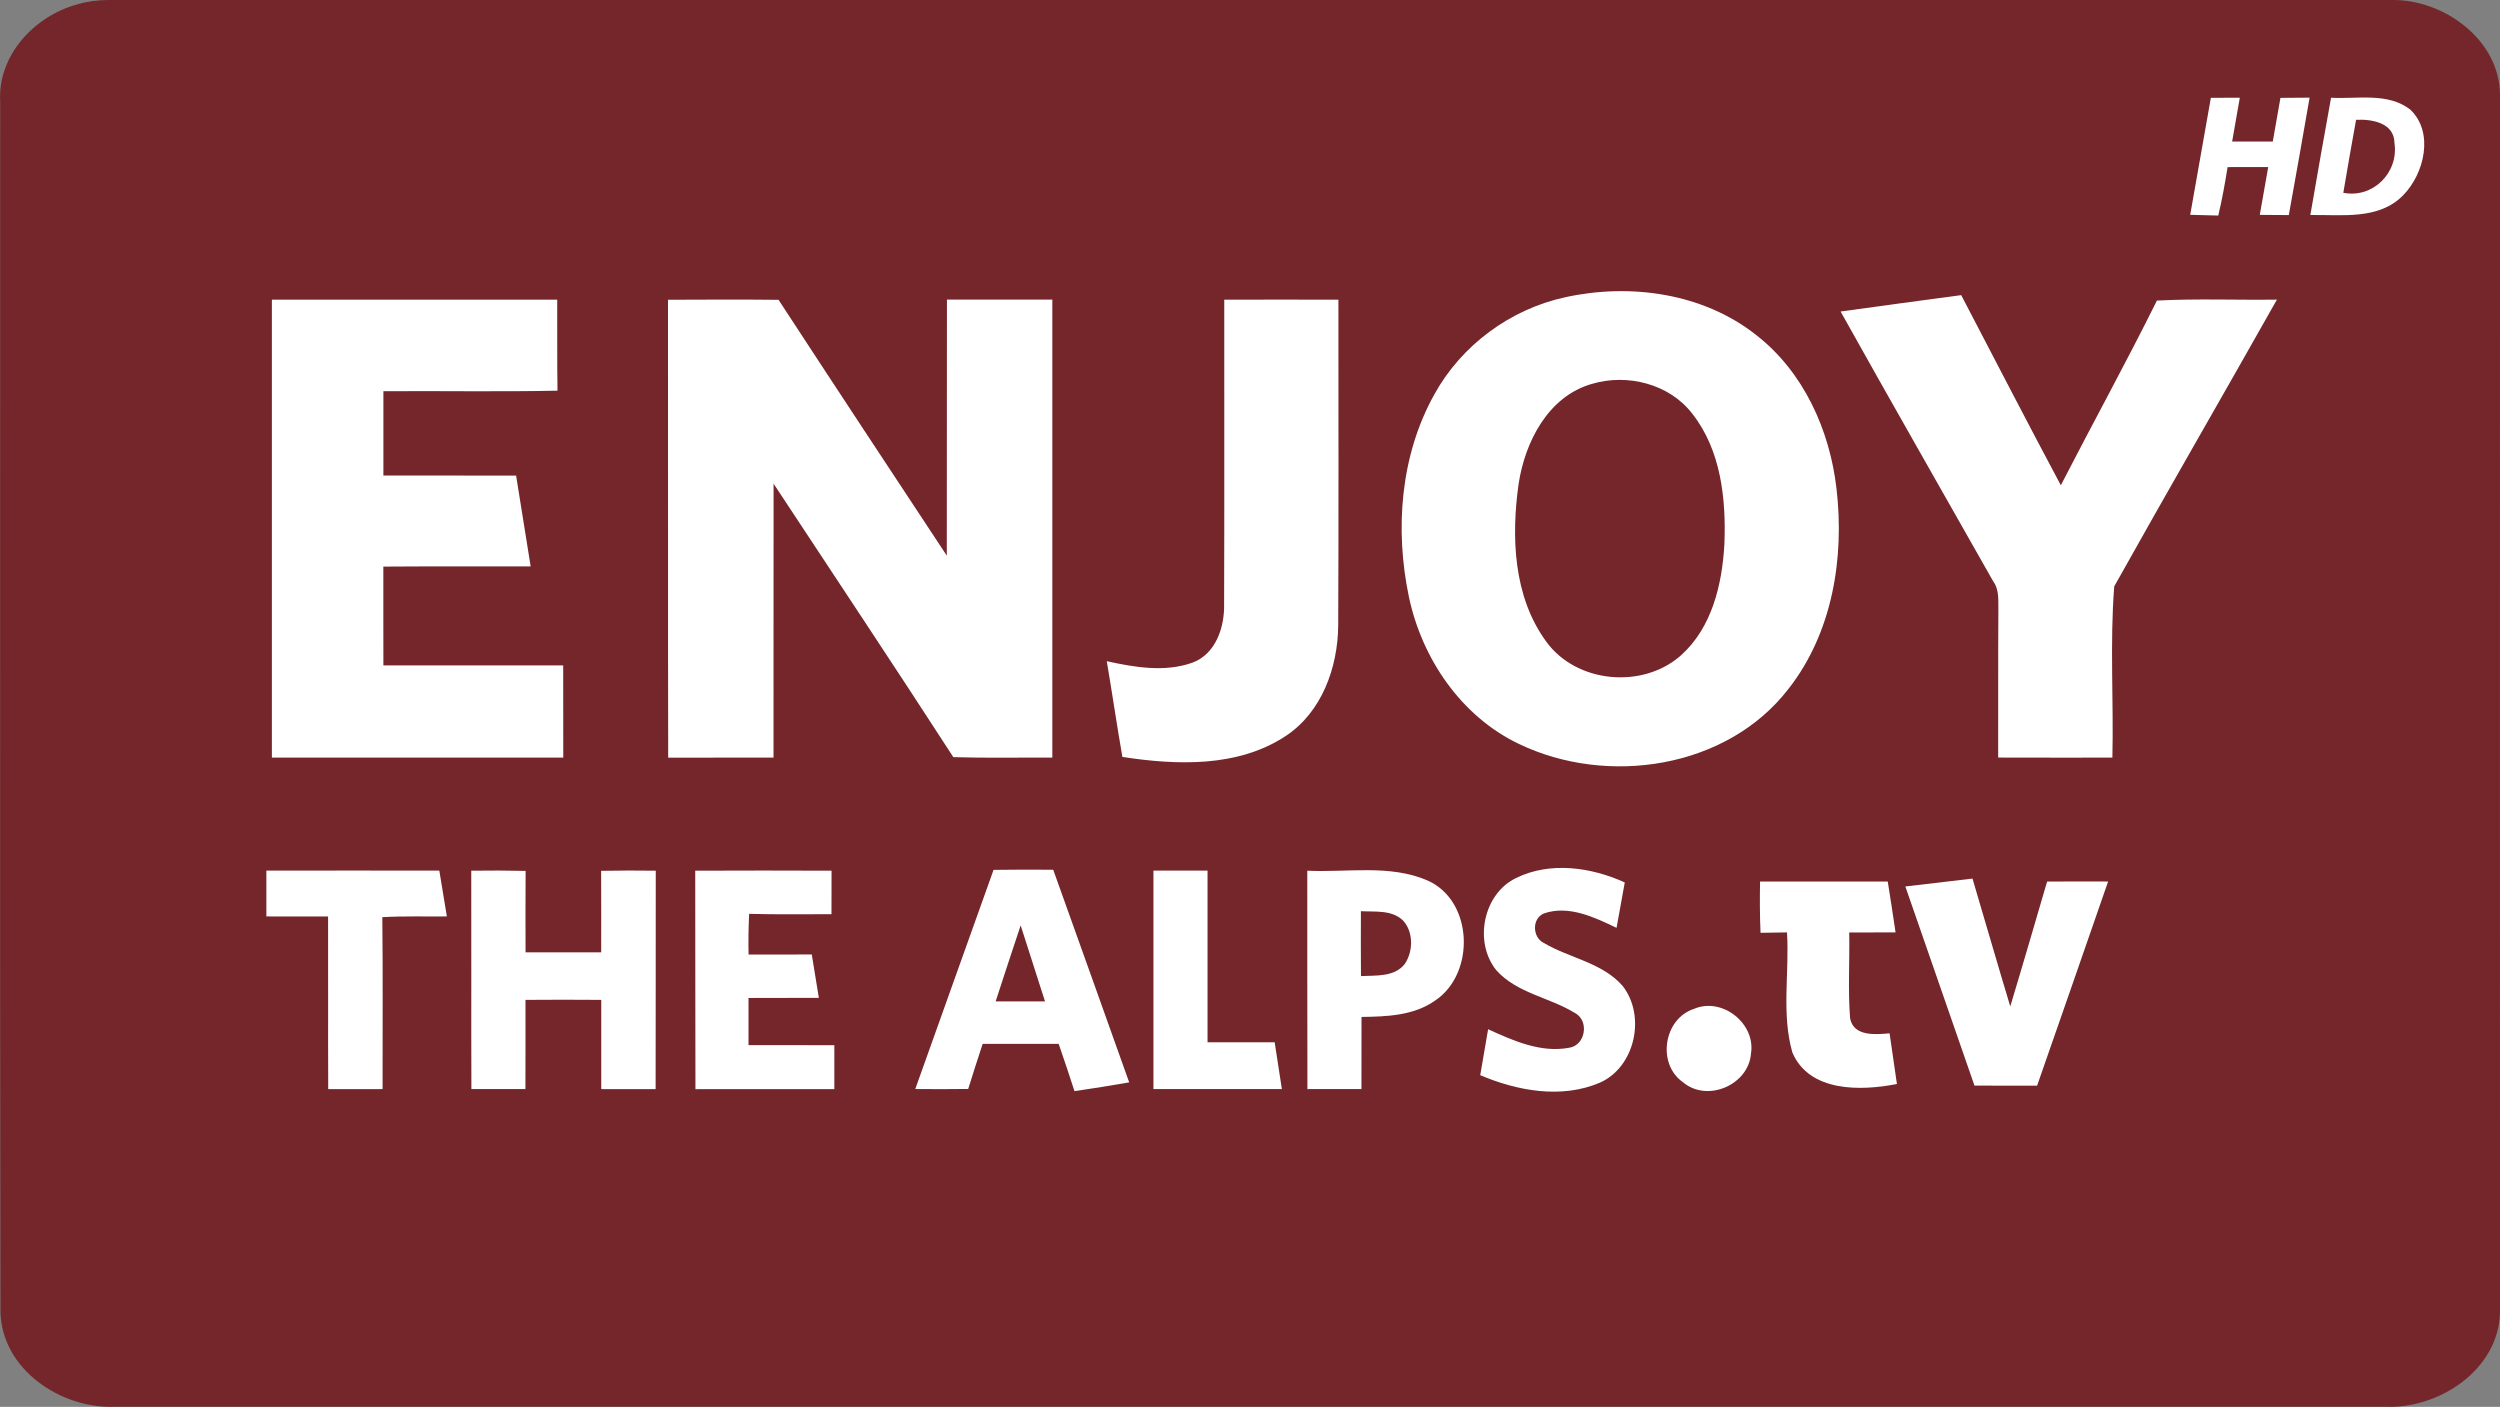 <svg width="459.88" height="258.79" version="1.1" viewBox="0 0 367.9 207.03" xmlns="http://www.w3.org/2000/svg">
 <rect x="0" y="0" width="367.9" height="207.03" fill="#808080" stroke="none"/>
 <path d="m11.381 0.642c1.45-0.44 2.96-0.62 4.47-0.64h336.08c7.69-0.14 15.96 5.87 15.97 14-0.02 59.68-1e-3 119.35-1e-3 179.03-0.11 8.5-8.99 14.36-16.94 13.98h-334.05c-7.95 0.34-16.68-5.51-16.84-13.99-0.1-59.35-0.02-118.7-0.04-178.06-0.4-6.8 5.05-12.63 11.36-14.32" fill="#74262a"/>
 <g transform="translate(-26.109 -19.988)" fill="#fff">
  <path d="m256.5 63.72c9.56-2.09 20.3-0.59 28.1 5.61 6.93 5.41 10.79 13.97 11.77 22.58 1.19 10.18-0.6 21.21-7.06 29.44-9.05 11.77-26.69 14.37-39.69 8.11-8.49-4.06-14.24-12.53-16.17-21.6-2.09-9.94-1.28-20.82 3.72-29.8 3.99-7.27 11.22-12.6 19.33-14.34m3.88 12.76c-6.44 1.83-9.85 8.52-10.79 14.71-1.1 7.8-0.78 16.57 4.03 23.17 4.43 6.19 14.25 7.08 19.88 2.05 4.55-4.08 6.04-10.44 6.37-16.32 0.27-6.63-0.49-13.85-4.73-19.23-3.38-4.39-9.55-5.93-14.76-4.38z"/>
  <path d="m66.12 64.09c14-0.01 27.99-0.01 41.99 0 0.02 4.46-0.03 8.93 0.04 13.39-8.54 0.18-17.08 0.02-25.62 0.08-0.01 4.14-0.01 8.27 0 12.41 6.51 0.01 13.02-0.01 19.53 0.01 0.72 4.45 1.44 8.9 2.14 13.36-7.23 0.03-14.46-0.03-21.68 0.03 0.01 4.84-0.01 9.69 0.01 14.54 8.82 0 17.64-0.01 26.46 0 0.01 4.52 0.01 9.05 0.01 13.57-14.3 0-28.59 0.01-42.88 0v-67.39z"/>
  <path d="m124.41 64.1c5.43-0.02 10.85-0.05 16.27 0.01 8.21 12.58 16.49 25.11 24.76 37.65 0.02-12.56 0-25.12 0.02-37.68h15.51c0.01 22.47 0 44.93 0 67.4-4.86-0.03-9.72 0.08-14.57-0.07-8.72-13.48-17.62-26.83-26.45-40.24-0.02 13.43 0 26.87-0.01 40.31-5.17 0.01-10.33-0.01-15.5 0.01-0.05-22.46 0-44.93-0.03-67.39z"/>
  <path d="m206.27 64.09c5.6-0.02 11.2-0.01 16.8 0-0.01 15.98 0.05 31.97-0.03 47.95-0.06 6.18-2.41 12.77-7.76 16.28-7.04 4.63-16.01 4.28-24 3.06-0.82-4.69-1.5-9.4-2.3-14.09 4.11 0.9 8.57 1.67 12.65 0.2 3.41-1.29 4.69-5.22 4.62-8.59 0.05-14.93 0.01-29.87 0.02-44.81z"/>
  <path d="m296.97 65.83c5.92-0.8 11.83-1.64 17.75-2.41 4.88 9.33 9.7 18.69 14.66 27.98 4.67-9.08 9.6-18.03 14.14-27.18 5.88-0.31 11.77-0.06 17.66-0.14-7.94 14.09-16.05 28.09-23.94 42.2-0.65 8.32-0.08 16.81-0.27 25.2-5.61 0-11.21 0.01-16.81-0.01 0.02-7.17-0.02-14.34 0.03-21.51-0.04-1.51 0.18-3.15-0.77-4.44-7.49-13.23-15.04-26.42-22.45-39.69z"/>
  <path d="m65.31 148.11c8.48-0.02 16.97-0.01 25.45 0 0.37 2.25 0.74 4.49 1.11 6.74-3.17 0.03-6.34-0.07-9.5 0.11 0.1 8.43 0.02 16.86 0.04 25.3-2.67 0-5.33 0.01-8 0.01-0.04-8.47 0.01-16.94-0.02-25.41-3.03 0-6.06 0-9.08-0.01v-6.74z"/>
  <path d="m95.46 148.12c2.67-0.04 5.33-0.03 8 0.03-0.03 3.99-0.02 7.98-0.01 11.98 3.71 0.01 7.42 0.01 11.13 0 0.01-4 0.01-8-0.01-11.99 2.68-0.05 5.36-0.06 8.04-0.02-0.02 10.71 0.01 21.43-0.02 32.15-2.67 0-5.34-0.01-8-0.01-0.01-4.38-0.01-8.76 0-13.13-3.72-0.03-7.44-0.03-11.15 0 0 4.37 0.01 8.75-0.01 13.13-2.65 0-5.3 0.01-7.95 0-0.04-10.71 0.01-21.43-0.02-32.14z"/>
  <path d="m128.42 148.12c6.69-0.03 13.37-0.03 20.06 0 0 2.13-0.01 4.27-0.01 6.4-4.04 0-8.08 0.06-12.12-0.05-0.09 1.99-0.13 3.99-0.08 5.99 3.1 0 6.2 0 9.3-0.01 0.35 2.13 0.7 4.25 1.04 6.38-3.45 0.01-6.9 0-10.35 0.02-0.01 2.31-0.01 4.62 0 6.94 4.21 0.01 8.42-0.01 12.63 0.01v6.46c-6.82 0.01-13.63 0-20.44 0.01-0.04-10.72 0-21.44-0.03-32.15z"/>
  <path d="m172.32 148c2.93-0.04 5.85-0.05 8.78-0.02 3.74 10.42 7.46 20.86 11.18 31.29-2.68 0.47-5.36 0.9-8.05 1.29-0.75-2.33-1.53-4.65-2.33-6.96h-11.18c-0.72 2.21-1.45 4.42-2.13 6.64-2.6 0.03-5.19 0.04-7.79 0.01 3.81-10.76 7.7-21.49 11.52-32.25m0.31 19.35c2.42 0.01 4.84 0.01 7.26 0-1.18-3.73-2.39-7.45-3.58-11.18-1.24 3.72-2.47 7.45-3.68 11.18z"/>
  <path d="m195.85 148.11c2.65-0.01 5.3-0.01 7.96 0 0 8.42-0.01 16.84 0 25.26h9.88c0.36 2.29 0.72 4.59 1.06 6.89-6.3 0-12.6 0.01-18.9 0-0.01-10.72-0.01-21.44 0-32.15z"/>
  <path d="m218.49 148.12c5.87 0.29 12.13-0.97 17.69 1.44 6.78 2.99 7.07 13.75 1.09 17.69-3.14 2.21-7.11 2.34-10.8 2.39-0.01 3.54 0 7.07-0.01 10.61-2.65 0.01-5.3 0.02-7.95 0.01-0.04-10.71 0-21.43-0.02-32.14m7.89 5.96c-0.01 3.18-0.02 6.37 0.01 9.55 2.21-0.12 4.95 0.17 6.47-1.82 1.23-1.86 1.27-4.67-0.28-6.36-1.64-1.6-4.11-1.25-6.2-1.37z"/>
  <path d="m249.21 149.2c5.01-2.47 11.06-1.6 16 0.65-0.4 2.23-0.81 4.45-1.21 6.68-3.26-1.56-7.05-3.38-10.69-2.12-1.8 0.75-1.7 3.54 0 4.35 3.78 2.24 8.58 2.87 11.59 6.32 3.45 4.41 1.85 11.96-3.39 14.25-5.63 2.39-12.12 1.2-17.57-1.12 0.4-2.25 0.78-4.51 1.16-6.76 3.69 1.69 7.74 3.5 11.9 2.73 2.44-0.33 3.03-4 0.87-5.12-3.74-2.31-8.56-2.9-11.59-6.32-3.3-4.14-1.92-11.2 2.93-13.54z"/>
  <path d="m285.12 149.71c6.26-0.01 12.53-0.01 18.79 0 0.4 2.49 0.78 4.99 1.15 7.49-2.27 0-4.55 0.02-6.82 0.01 0.08 4.21-0.2 8.43 0.13 12.63 0.5 2.7 3.75 2.4 5.81 2.21 0.37 2.49 0.73 4.97 1.08 7.46-5.28 1.04-12.9 1.23-15.39-4.65-1.63-5.71-0.41-11.8-0.79-17.66-1.3 0.02-2.6 0.04-3.89 0.06-0.11-2.52-0.12-5.04-0.07-7.55z"/>
  <path d="m306.5 150.44c3.29-0.4 6.58-0.78 9.88-1.16 1.86 6.27 3.67 12.55 5.56 18.81 1.85-6.11 3.62-12.24 5.42-18.37 2.99-0.02 5.98-0.03 8.98-0.01-3.48 10.02-6.95 20.04-10.45 30.04-3.07 0.01-6.15 0.01-9.22-0.01-3.38-9.77-6.79-19.53-10.17-29.3z"/>
  <path d="m275.38 168.46c4.15-1.8 9.15 2.16 8.4 6.61-0.38 4.6-6.45 7.19-10 4.18-3.87-2.69-2.86-9.33 1.6-10.79z"/>
 </g>
 <g transform="translate(-26.109 -19.988)" fill="#fff">
  <path d="m351.46 34.38c1.42 0 2.84 0 4.26-0.01-0.38 2.15-0.75 4.3-1.13 6.45 1.99 0.01 3.98 0.01 5.98 0 0.37-2.14 0.75-4.29 1.13-6.43 1.42-0.01 2.85-0.02 4.29-0.03-1.01 5.76-2.01 11.53-3.06 17.28-1.43-0.01-2.85-0.02-4.27-0.03 0.42-2.34 0.83-4.69 1.24-7.04-2 0-3.99 0.01-5.98 0.01-0.38 2.39-0.81 4.78-1.37 7.13-1.03-0.02-3.1-0.08-4.13-0.11 1.02-5.74 2.02-11.49 3.04-17.22z"/>
  <path d="m369.15 34.37c3.87 0.22 8.34-0.82 11.65 1.74 3.55 3.37 2.07 9.46-1.05 12.62-3.56 3.66-9.04 2.83-13.65 2.9 1-5.76 2-11.51 3.05-17.26m1.8 13.99c4.39 0.85 8.17-2.98 7.53-7.33-0.03-2.98-3.33-3.53-5.65-3.41-0.64 3.58-1.28 7.16-1.88 10.74z"/>
 </g>
</svg>

